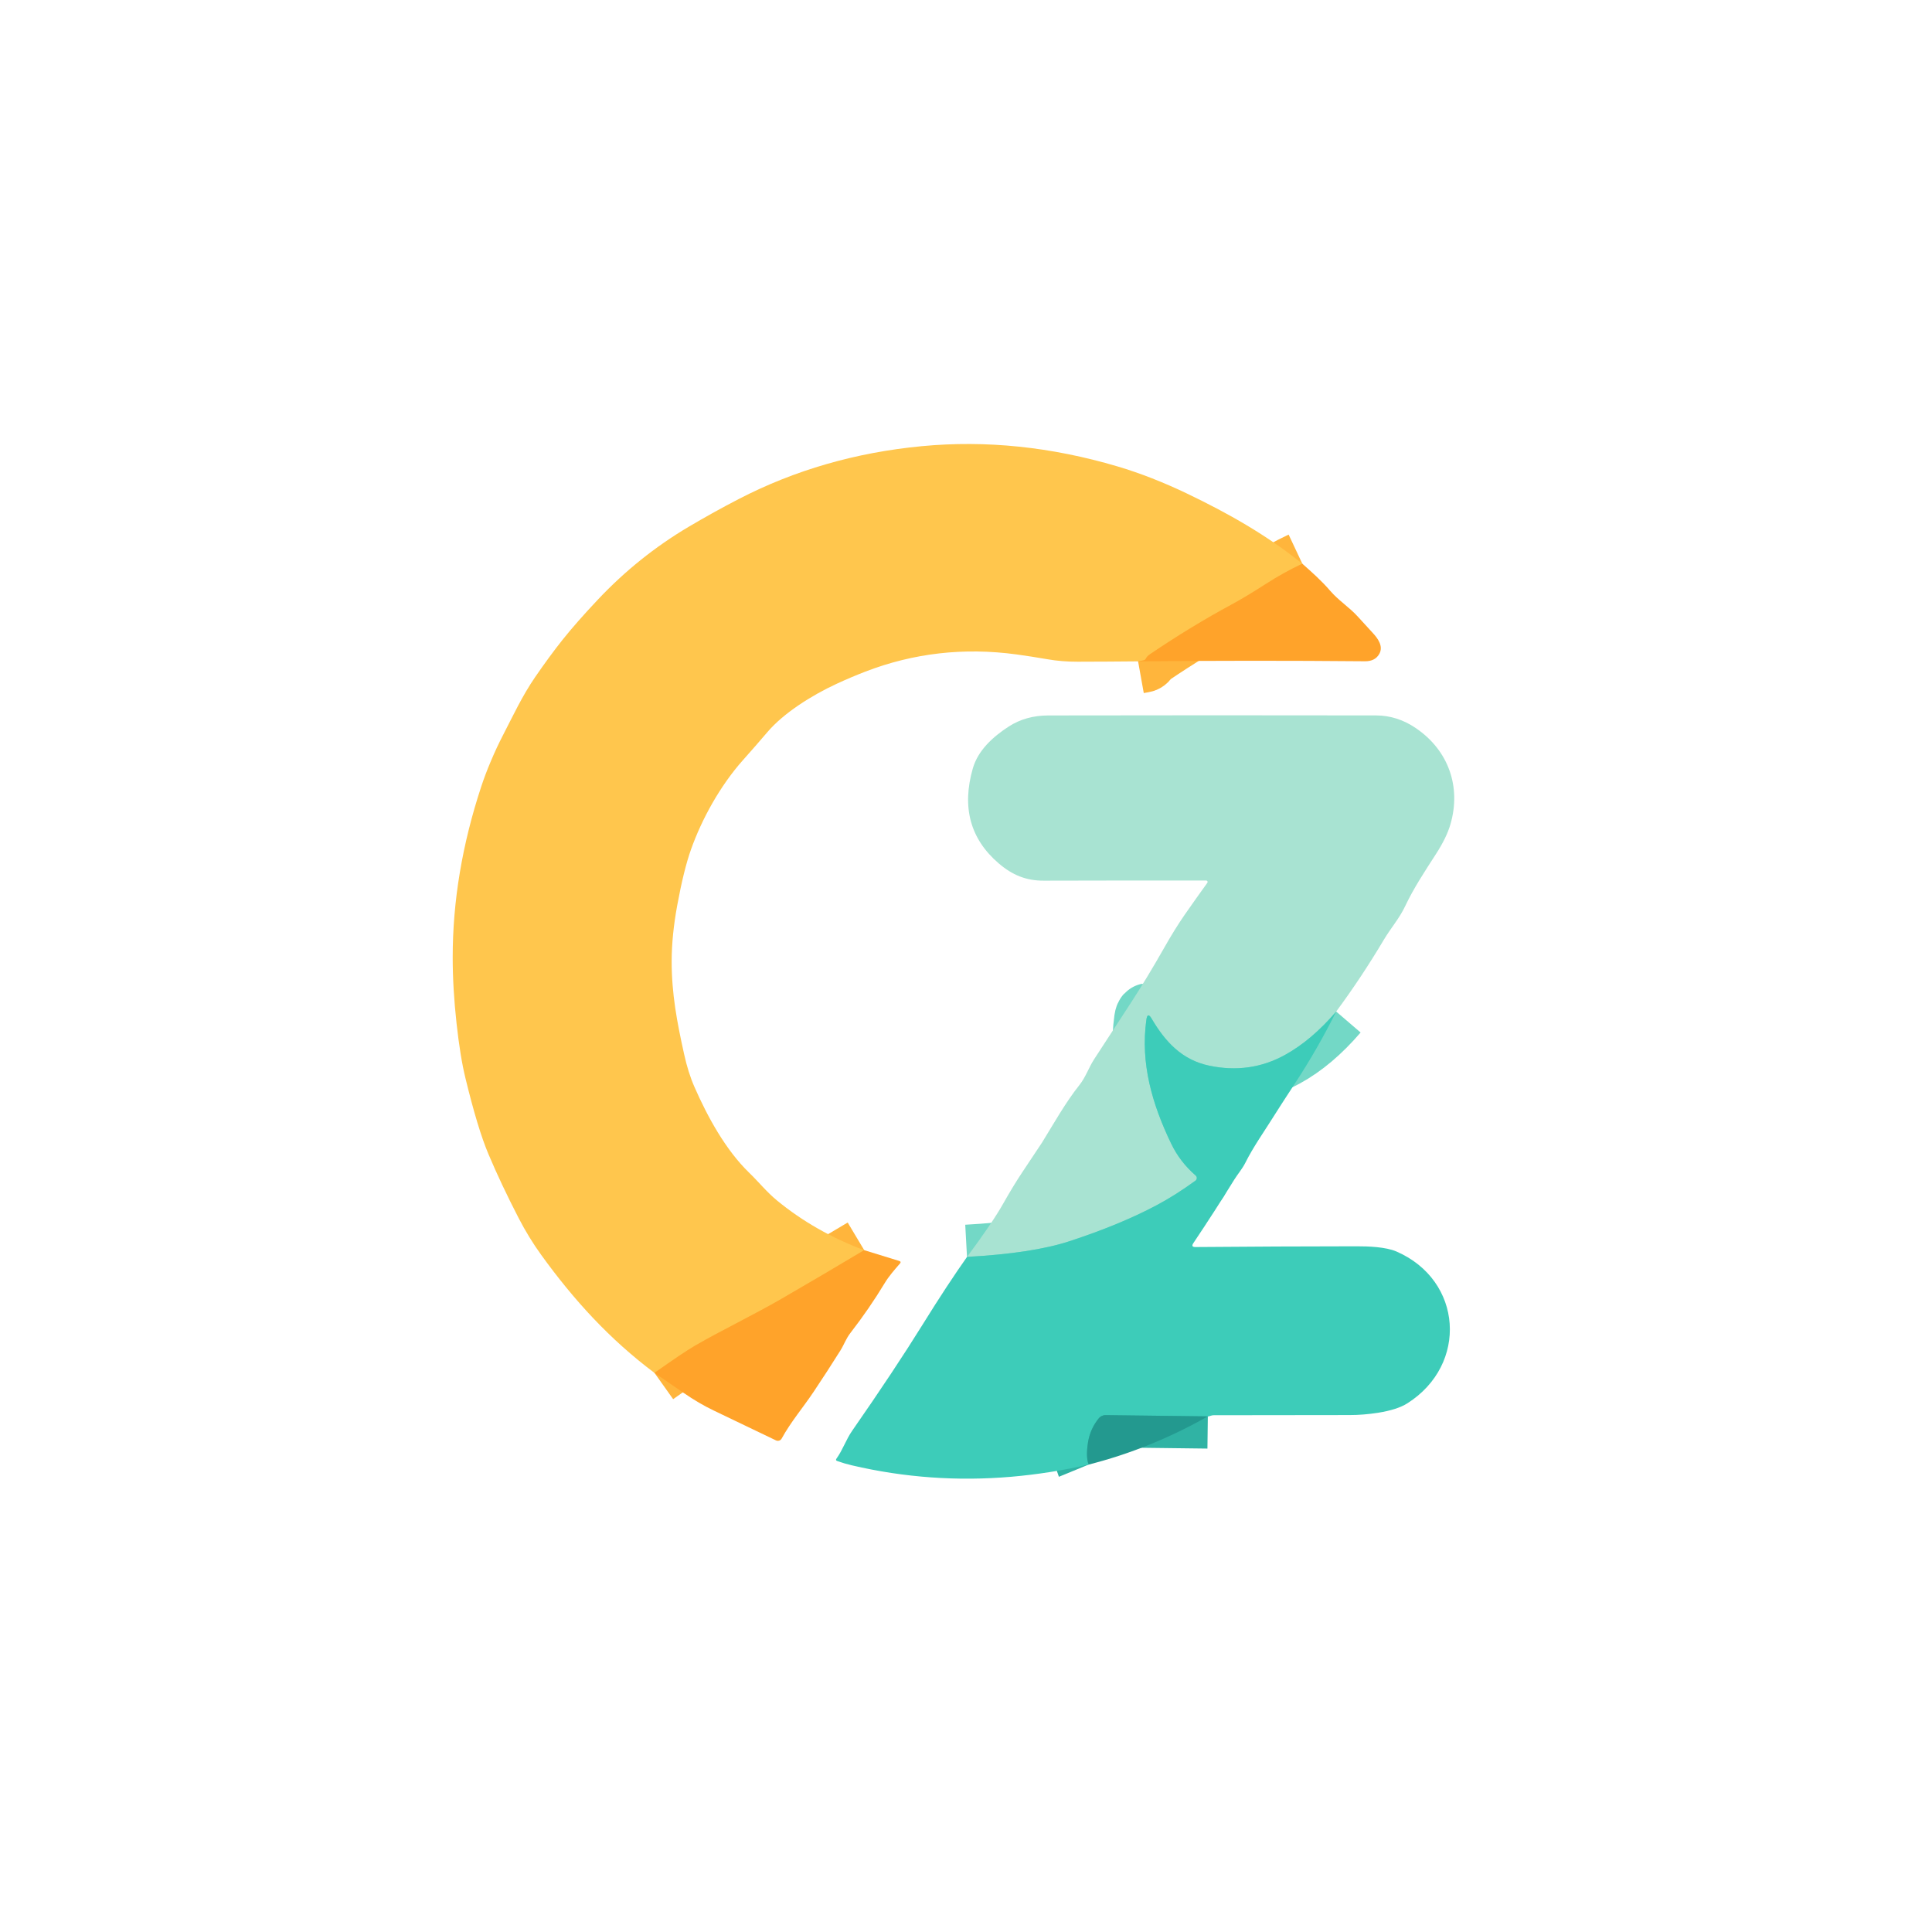 <svg width="60" height="60" viewBox="0 0 60 60" fill="none" xmlns="http://www.w3.org/2000/svg">
<path d="M40.445 17.507C40.06 17.688 39.691 17.893 39.337 18.12C38.895 18.404 38.535 18.621 38.257 18.77C37.416 19.224 36.566 19.741 35.709 20.322C35.652 20.36 35.612 20.403 35.589 20.449C35.571 20.484 35.543 20.504 35.506 20.51L35.344 20.539" stroke="#FFB53C" stroke-width="2"/>
<path d="M26.839 38.825C25.973 39.343 25.116 39.847 24.268 40.338C23.421 40.829 22.359 41.342 21.599 41.783C21.34 41.933 20.916 42.218 20.326 42.637" stroke="#FFB53C" stroke-width="2"/>
<path d="M41.496 31.414C40.982 32.013 40.449 32.463 39.899 32.765C39.176 33.162 38.394 33.272 37.555 33.096C36.704 32.918 36.186 32.353 35.762 31.633C35.678 31.489 35.624 31.5 35.6 31.666C35.412 33.017 35.774 34.277 36.368 35.513C36.55 35.892 36.804 36.224 37.132 36.508C37.143 36.518 37.152 36.53 37.158 36.544C37.164 36.559 37.167 36.574 37.166 36.589C37.166 36.604 37.161 36.619 37.154 36.632C37.147 36.646 37.137 36.657 37.124 36.666C36.71 36.968 36.304 37.225 35.908 37.435C35.159 37.833 34.26 38.204 33.21 38.548C32.445 38.798 31.386 38.96 30.031 39.034" stroke="#73D8C6" stroke-width="2"/>
<path d="M37.51 43.987L34.34 43.948C34.298 43.947 34.257 43.956 34.219 43.973C34.182 43.991 34.148 44.016 34.122 44.049C33.946 44.266 33.835 44.514 33.79 44.791C33.741 45.102 33.748 45.332 33.81 45.483" stroke="#30B3A4" stroke-width="2"/>
<path d="M40.444 17.507C40.059 17.689 39.69 17.893 39.337 18.12C38.894 18.404 38.534 18.621 38.257 18.77C37.415 19.224 36.565 19.741 35.708 20.322C35.651 20.36 35.611 20.403 35.588 20.449C35.57 20.484 35.543 20.504 35.505 20.511L35.343 20.539C34.72 20.545 34.096 20.549 33.471 20.55C33.137 20.551 32.822 20.525 32.527 20.473C32.198 20.416 31.877 20.366 31.564 20.323C29.935 20.103 28.373 20.281 26.876 20.857C26.581 20.971 26.285 21.096 25.987 21.234C25.187 21.604 24.332 22.152 23.835 22.733C23.589 23.022 23.337 23.31 23.081 23.597C22.363 24.403 21.796 25.435 21.46 26.38C21.309 26.805 21.166 27.386 21.031 28.121C20.919 28.732 20.861 29.305 20.859 29.838C20.857 30.868 21.028 31.751 21.243 32.725C21.329 33.118 21.437 33.461 21.565 33.752C21.971 34.68 22.535 35.712 23.264 36.418C23.563 36.707 23.809 37.018 24.135 37.286C24.925 37.934 25.827 38.447 26.839 38.825C25.973 39.343 25.116 39.848 24.268 40.338C23.421 40.829 22.359 41.343 21.599 41.783C21.34 41.933 20.916 42.218 20.326 42.637C18.925 41.587 17.815 40.366 16.807 38.971C16.551 38.617 16.317 38.235 16.105 37.825C15.744 37.125 15.432 36.465 15.17 35.844C14.948 35.321 14.71 34.534 14.455 33.484C14.347 33.043 14.255 32.477 14.179 31.785C14.099 31.063 14.059 30.379 14.059 29.733C14.058 27.99 14.354 26.22 14.947 24.422C15.031 24.168 15.131 23.904 15.248 23.629C15.368 23.345 15.491 23.082 15.616 22.841C15.935 22.224 16.219 21.61 16.621 21.025C16.919 20.592 17.202 20.207 17.469 19.871C17.762 19.504 18.129 19.086 18.571 18.618C19.407 17.731 20.344 16.979 21.382 16.363C21.912 16.05 22.433 15.761 22.946 15.496C24.68 14.599 26.572 14.053 28.621 13.857C30.618 13.666 32.647 13.876 34.708 14.486C35.407 14.694 36.124 14.974 36.86 15.326C38.15 15.944 39.334 16.615 40.444 17.507Z" fill="#FFC64D"/>
<path d="M40.445 17.507C40.746 17.774 41.044 18.037 41.307 18.344C41.572 18.653 41.907 18.858 42.177 19.159C42.323 19.322 42.474 19.486 42.63 19.654C42.788 19.823 42.97 20.07 42.835 20.308C42.748 20.462 42.6 20.538 42.39 20.536C40.042 20.515 37.693 20.516 35.344 20.539L35.506 20.51C35.543 20.504 35.571 20.484 35.589 20.449C35.612 20.403 35.652 20.36 35.709 20.322C36.566 19.741 37.416 19.224 38.257 18.77C38.535 18.621 38.895 18.404 39.337 18.12C39.691 17.893 40.06 17.688 40.445 17.507Z" fill="#FFA32A"/>
<path d="M41.498 31.413C40.984 32.013 40.451 32.463 39.901 32.765C39.178 33.161 38.396 33.272 37.557 33.096C36.706 32.918 36.188 32.353 35.764 31.633C35.68 31.489 35.626 31.5 35.602 31.665C35.414 33.017 35.776 34.277 36.37 35.513C36.552 35.892 36.806 36.223 37.134 36.507C37.145 36.518 37.154 36.53 37.16 36.544C37.166 36.558 37.169 36.574 37.168 36.589C37.167 36.604 37.163 36.619 37.156 36.632C37.149 36.645 37.139 36.657 37.126 36.666C36.712 36.968 36.306 37.225 35.91 37.435C35.161 37.833 34.262 38.203 33.212 38.547C32.447 38.798 31.388 38.96 30.033 39.033C30.56 38.324 30.932 37.775 31.15 37.388C31.362 37.013 31.558 36.691 31.736 36.423C32.145 35.809 32.353 35.496 32.36 35.485C32.728 34.889 33.09 34.239 33.523 33.696C33.718 33.451 33.81 33.156 33.981 32.893C34.354 32.32 34.738 31.731 35.133 31.124C35.465 30.613 35.803 30.054 36.147 29.448C36.368 29.057 36.582 28.711 36.789 28.412C37.024 28.075 37.259 27.743 37.495 27.416C37.5 27.41 37.503 27.402 37.503 27.393C37.504 27.385 37.502 27.377 37.499 27.37C37.495 27.362 37.489 27.356 37.482 27.352C37.475 27.348 37.467 27.345 37.459 27.345C35.87 27.344 34.19 27.345 32.42 27.35C31.869 27.353 31.44 27.177 31.012 26.81C30.132 26.053 29.865 25.071 30.212 23.863C30.373 23.304 30.831 22.884 31.327 22.563C31.68 22.335 32.089 22.22 32.553 22.219C35.955 22.213 39.348 22.212 42.732 22.218C43.172 22.219 43.586 22.35 43.971 22.613C44.99 23.306 45.381 24.439 45.045 25.598C44.966 25.873 44.815 26.183 44.593 26.526C44.252 27.055 43.904 27.579 43.632 28.155C43.461 28.517 43.19 28.827 42.98 29.179C42.512 29.965 42.018 30.71 41.498 31.413Z" fill="#A8E3D2"/>
<path d="M41.497 31.414C41.11 32.19 40.686 32.929 40.225 33.632C39.889 34.146 39.665 34.494 39.552 34.675C39.254 35.152 38.922 35.615 38.67 36.121C38.58 36.299 38.44 36.46 38.331 36.635C37.928 37.288 37.504 37.946 37.059 38.609C37.006 38.689 37.028 38.728 37.124 38.728C38.836 38.714 40.504 38.706 42.128 38.705C42.488 38.704 43.033 38.722 43.367 38.866C45.429 39.761 45.601 42.377 43.709 43.58C43.499 43.714 43.193 43.812 42.789 43.876C42.491 43.922 42.199 43.946 41.913 43.946C40.435 43.95 39.029 43.951 37.694 43.951C37.663 43.951 37.633 43.956 37.603 43.967C37.546 43.986 37.515 43.993 37.51 43.987L34.339 43.948C34.298 43.947 34.257 43.956 34.219 43.973C34.181 43.99 34.148 44.016 34.122 44.048C33.945 44.266 33.834 44.514 33.789 44.791C33.741 45.102 33.748 45.332 33.81 45.482C33.023 45.665 32.224 45.791 31.41 45.862C29.733 46.006 28.083 45.888 26.459 45.508C26.3 45.471 26.148 45.426 26.002 45.374C25.96 45.36 25.952 45.335 25.977 45.299C26.174 45.026 26.274 44.707 26.468 44.429C27.352 43.158 28.079 42.06 28.652 41.137C29.175 40.295 29.636 39.594 30.032 39.034C31.387 38.96 32.446 38.798 33.211 38.548C34.261 38.204 35.16 37.833 35.909 37.435C36.306 37.225 36.711 36.968 37.126 36.666C37.138 36.657 37.148 36.646 37.155 36.632C37.162 36.619 37.167 36.604 37.167 36.589C37.168 36.574 37.165 36.559 37.159 36.544C37.153 36.53 37.144 36.518 37.133 36.508C36.806 36.224 36.551 35.892 36.37 35.513C35.776 34.277 35.413 33.017 35.602 31.666C35.625 31.5 35.679 31.489 35.764 31.633C36.187 32.353 36.706 32.918 37.556 33.096C38.395 33.272 39.177 33.162 39.9 32.765C40.45 32.463 40.983 32.013 41.497 31.414Z" fill="#3DCCB9"/>
<path d="M26.839 38.825L27.926 39.16C27.974 39.175 27.981 39.202 27.949 39.24C27.779 39.435 27.608 39.629 27.475 39.848C27.159 40.372 26.805 40.887 26.413 41.393C26.272 41.574 26.215 41.755 26.101 41.938C25.83 42.37 25.552 42.8 25.267 43.225C24.939 43.715 24.561 44.155 24.275 44.676C24.259 44.706 24.231 44.729 24.198 44.74C24.164 44.75 24.128 44.748 24.097 44.732C23.458 44.424 22.812 44.114 22.159 43.802C21.863 43.661 21.554 43.48 21.231 43.258C20.931 43.052 20.629 42.845 20.326 42.637C20.916 42.218 21.34 41.933 21.599 41.783C22.359 41.342 23.421 40.829 24.268 40.338C25.116 39.847 25.973 39.343 26.839 38.825Z" fill="#FFA32A"/>
<path d="M37.51 43.987C36.32 44.661 35.087 45.159 33.81 45.483C33.748 45.332 33.741 45.102 33.79 44.791C33.835 44.514 33.946 44.266 34.122 44.049C34.148 44.016 34.182 43.991 34.219 43.973C34.257 43.956 34.298 43.947 34.34 43.948L37.51 43.987Z" fill="#23998F"/>
</svg>
